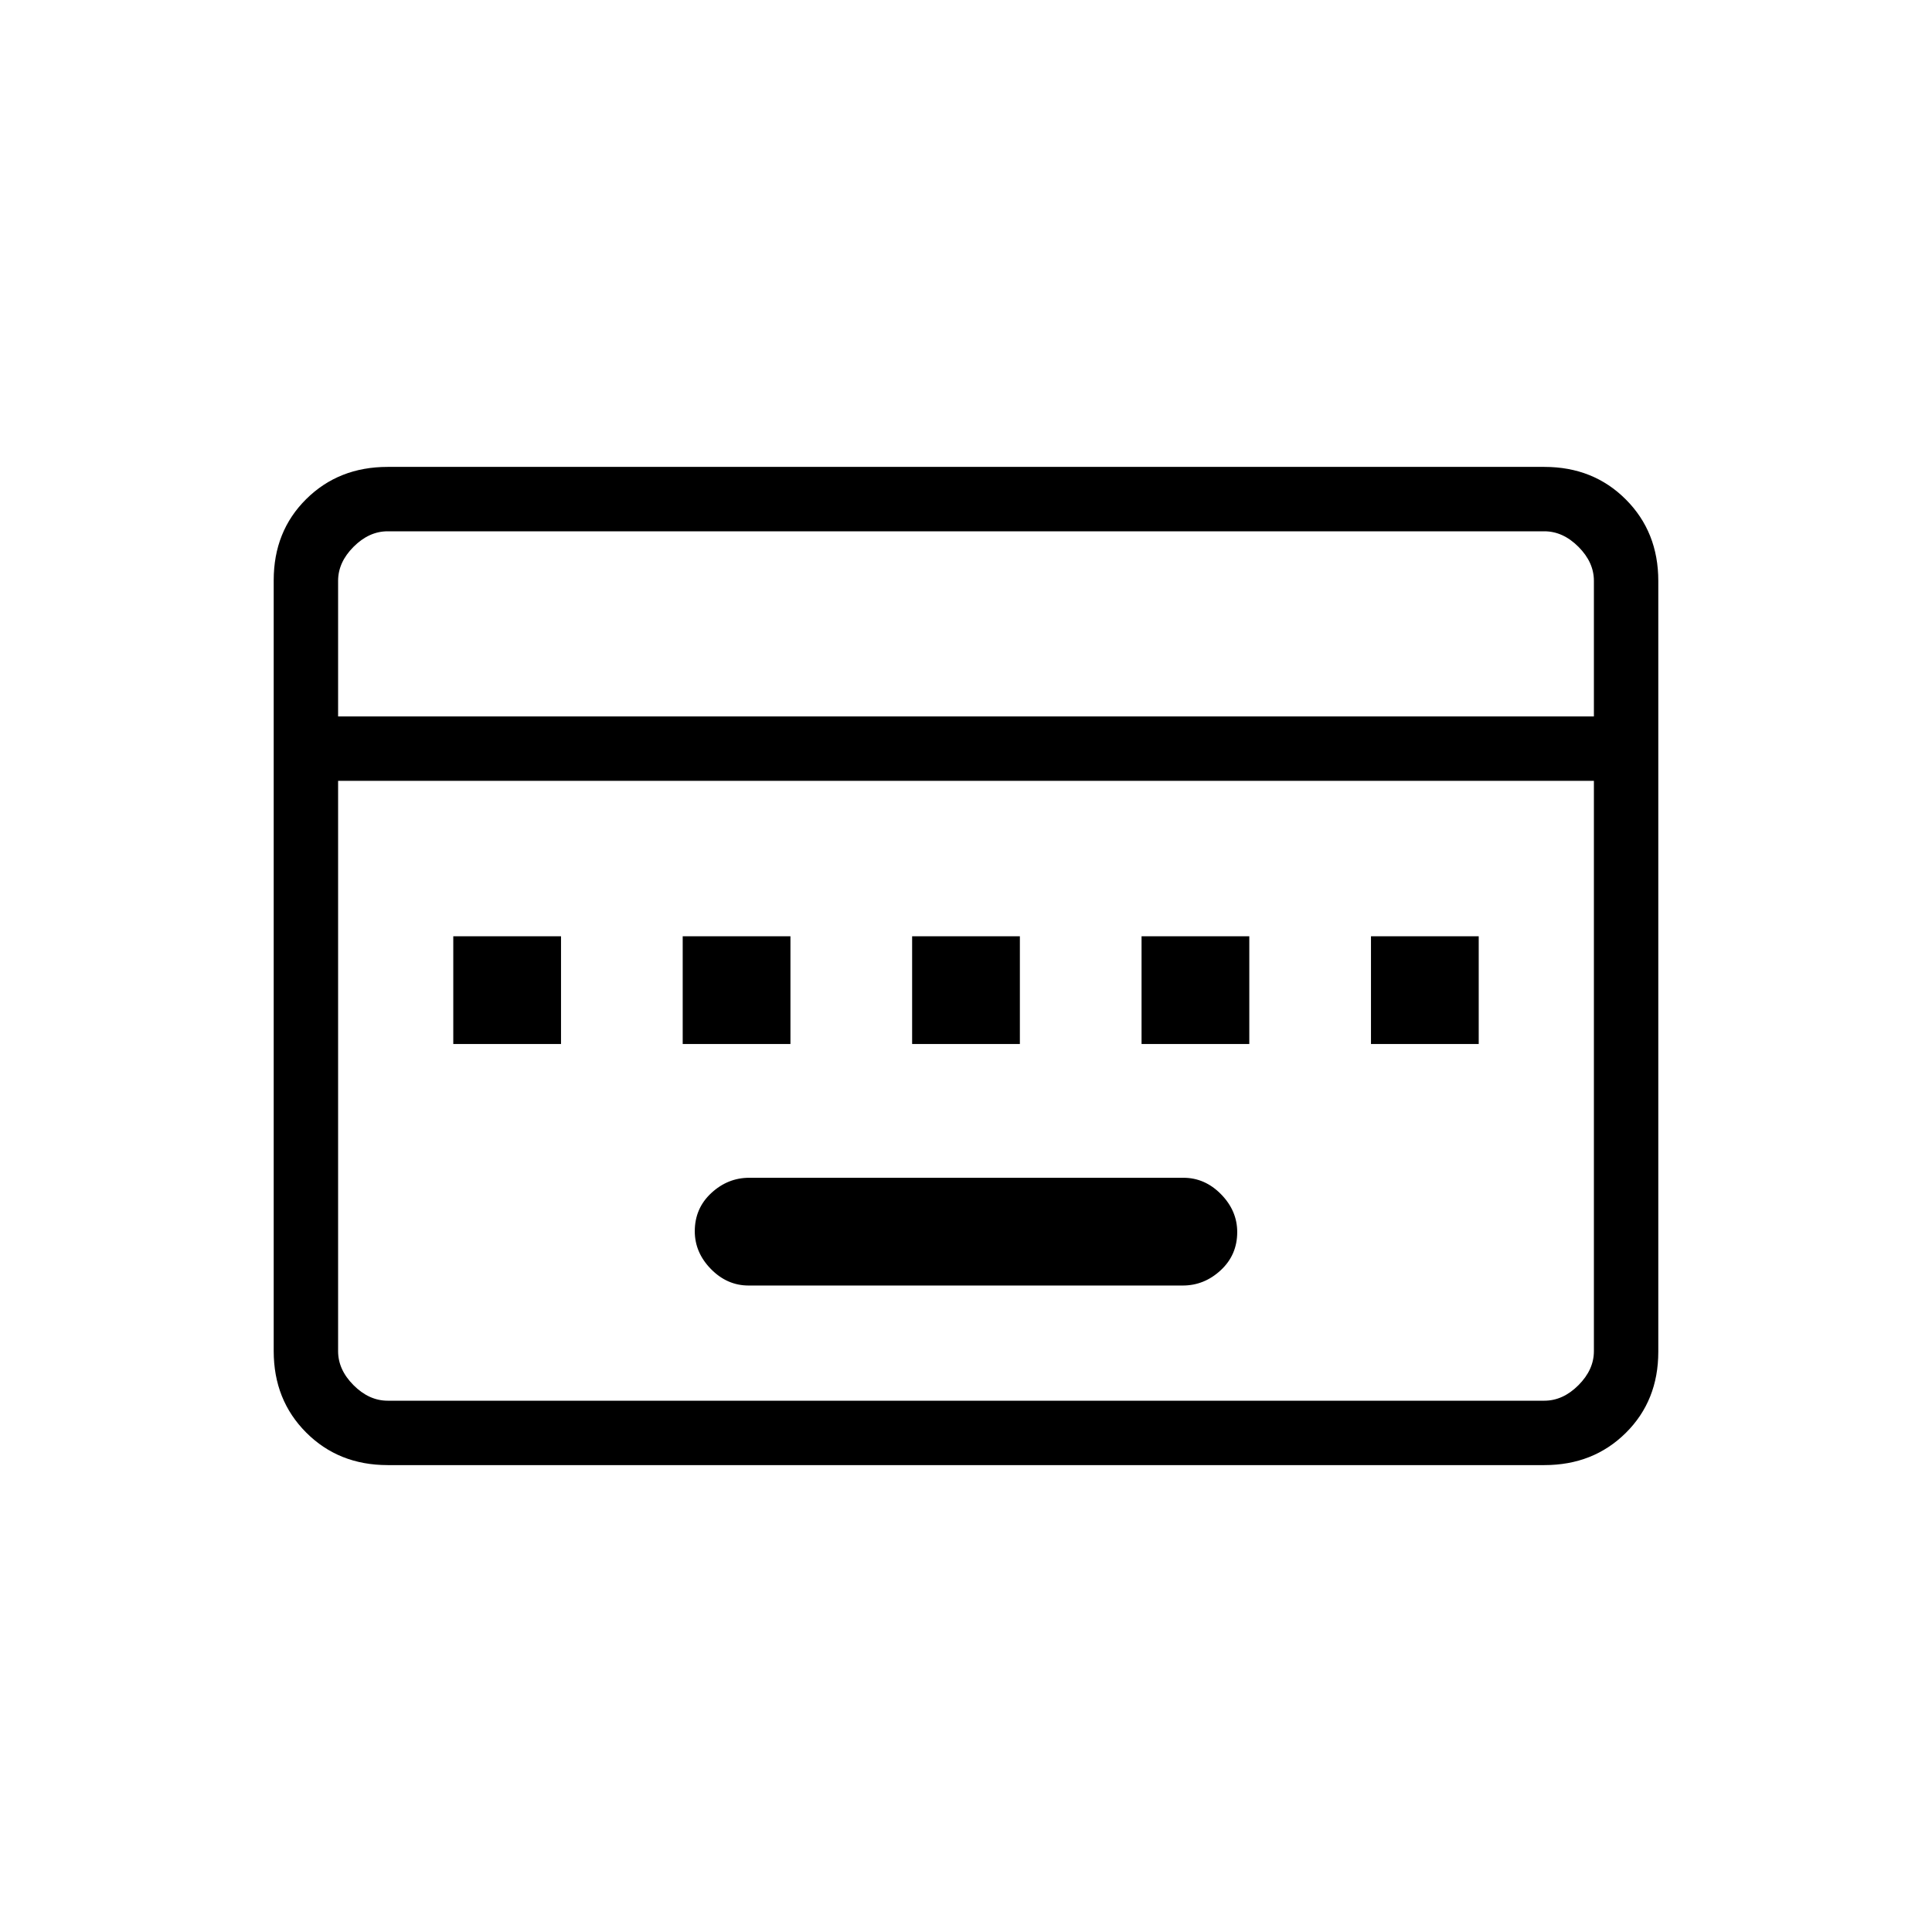 <svg xmlns="http://www.w3.org/2000/svg" height="20" viewBox="0 -960 960 960" width="20"><path d="M371.96-321.231h215.757q10.668 0 18.86-7.597t8.192-18.961q0-10.596-8.03-18.788-8.031-8.192-18.699-8.192H372.283q-10.668 0-18.86 7.597t-8.192 18.961q0 10.596 8.03 18.788 8.031 8.192 18.699 8.192Zm-146.729-120h53.538v-53.538h-53.538v53.538Zm114 0h53.538v-53.538h-53.538v53.538Zm114 0h53.538v-53.538h-53.538v53.538Zm114 0h53.538v-53.538h-53.538v53.538Zm114 0h53.538v-53.538h-53.538v53.538ZM192.615-232q-24.315 0-40.465-16.162Q136-264.324 136-288.656v-383.012Q136-696 152.15-712t40.465-16h574.77q24.315 0 40.465 16.162Q824-695.676 824-671.344v383.012Q824-264 807.85-248t-40.465 16h-574.77ZM168-604h624v-67.385q0-9.23-7.692-16.923Q776.615-696 767.385-696h-574.77q-9.23 0-16.923 7.692Q168-680.615 168-671.385V-604Zm24.615 340h574.77q9.23 0 16.923-7.692Q792-279.385 792-288.615V-572H168v283.385q0 9.23 7.692 16.923Q183.385-264 192.615-264ZM168-264v-308 308Z"/></svg>